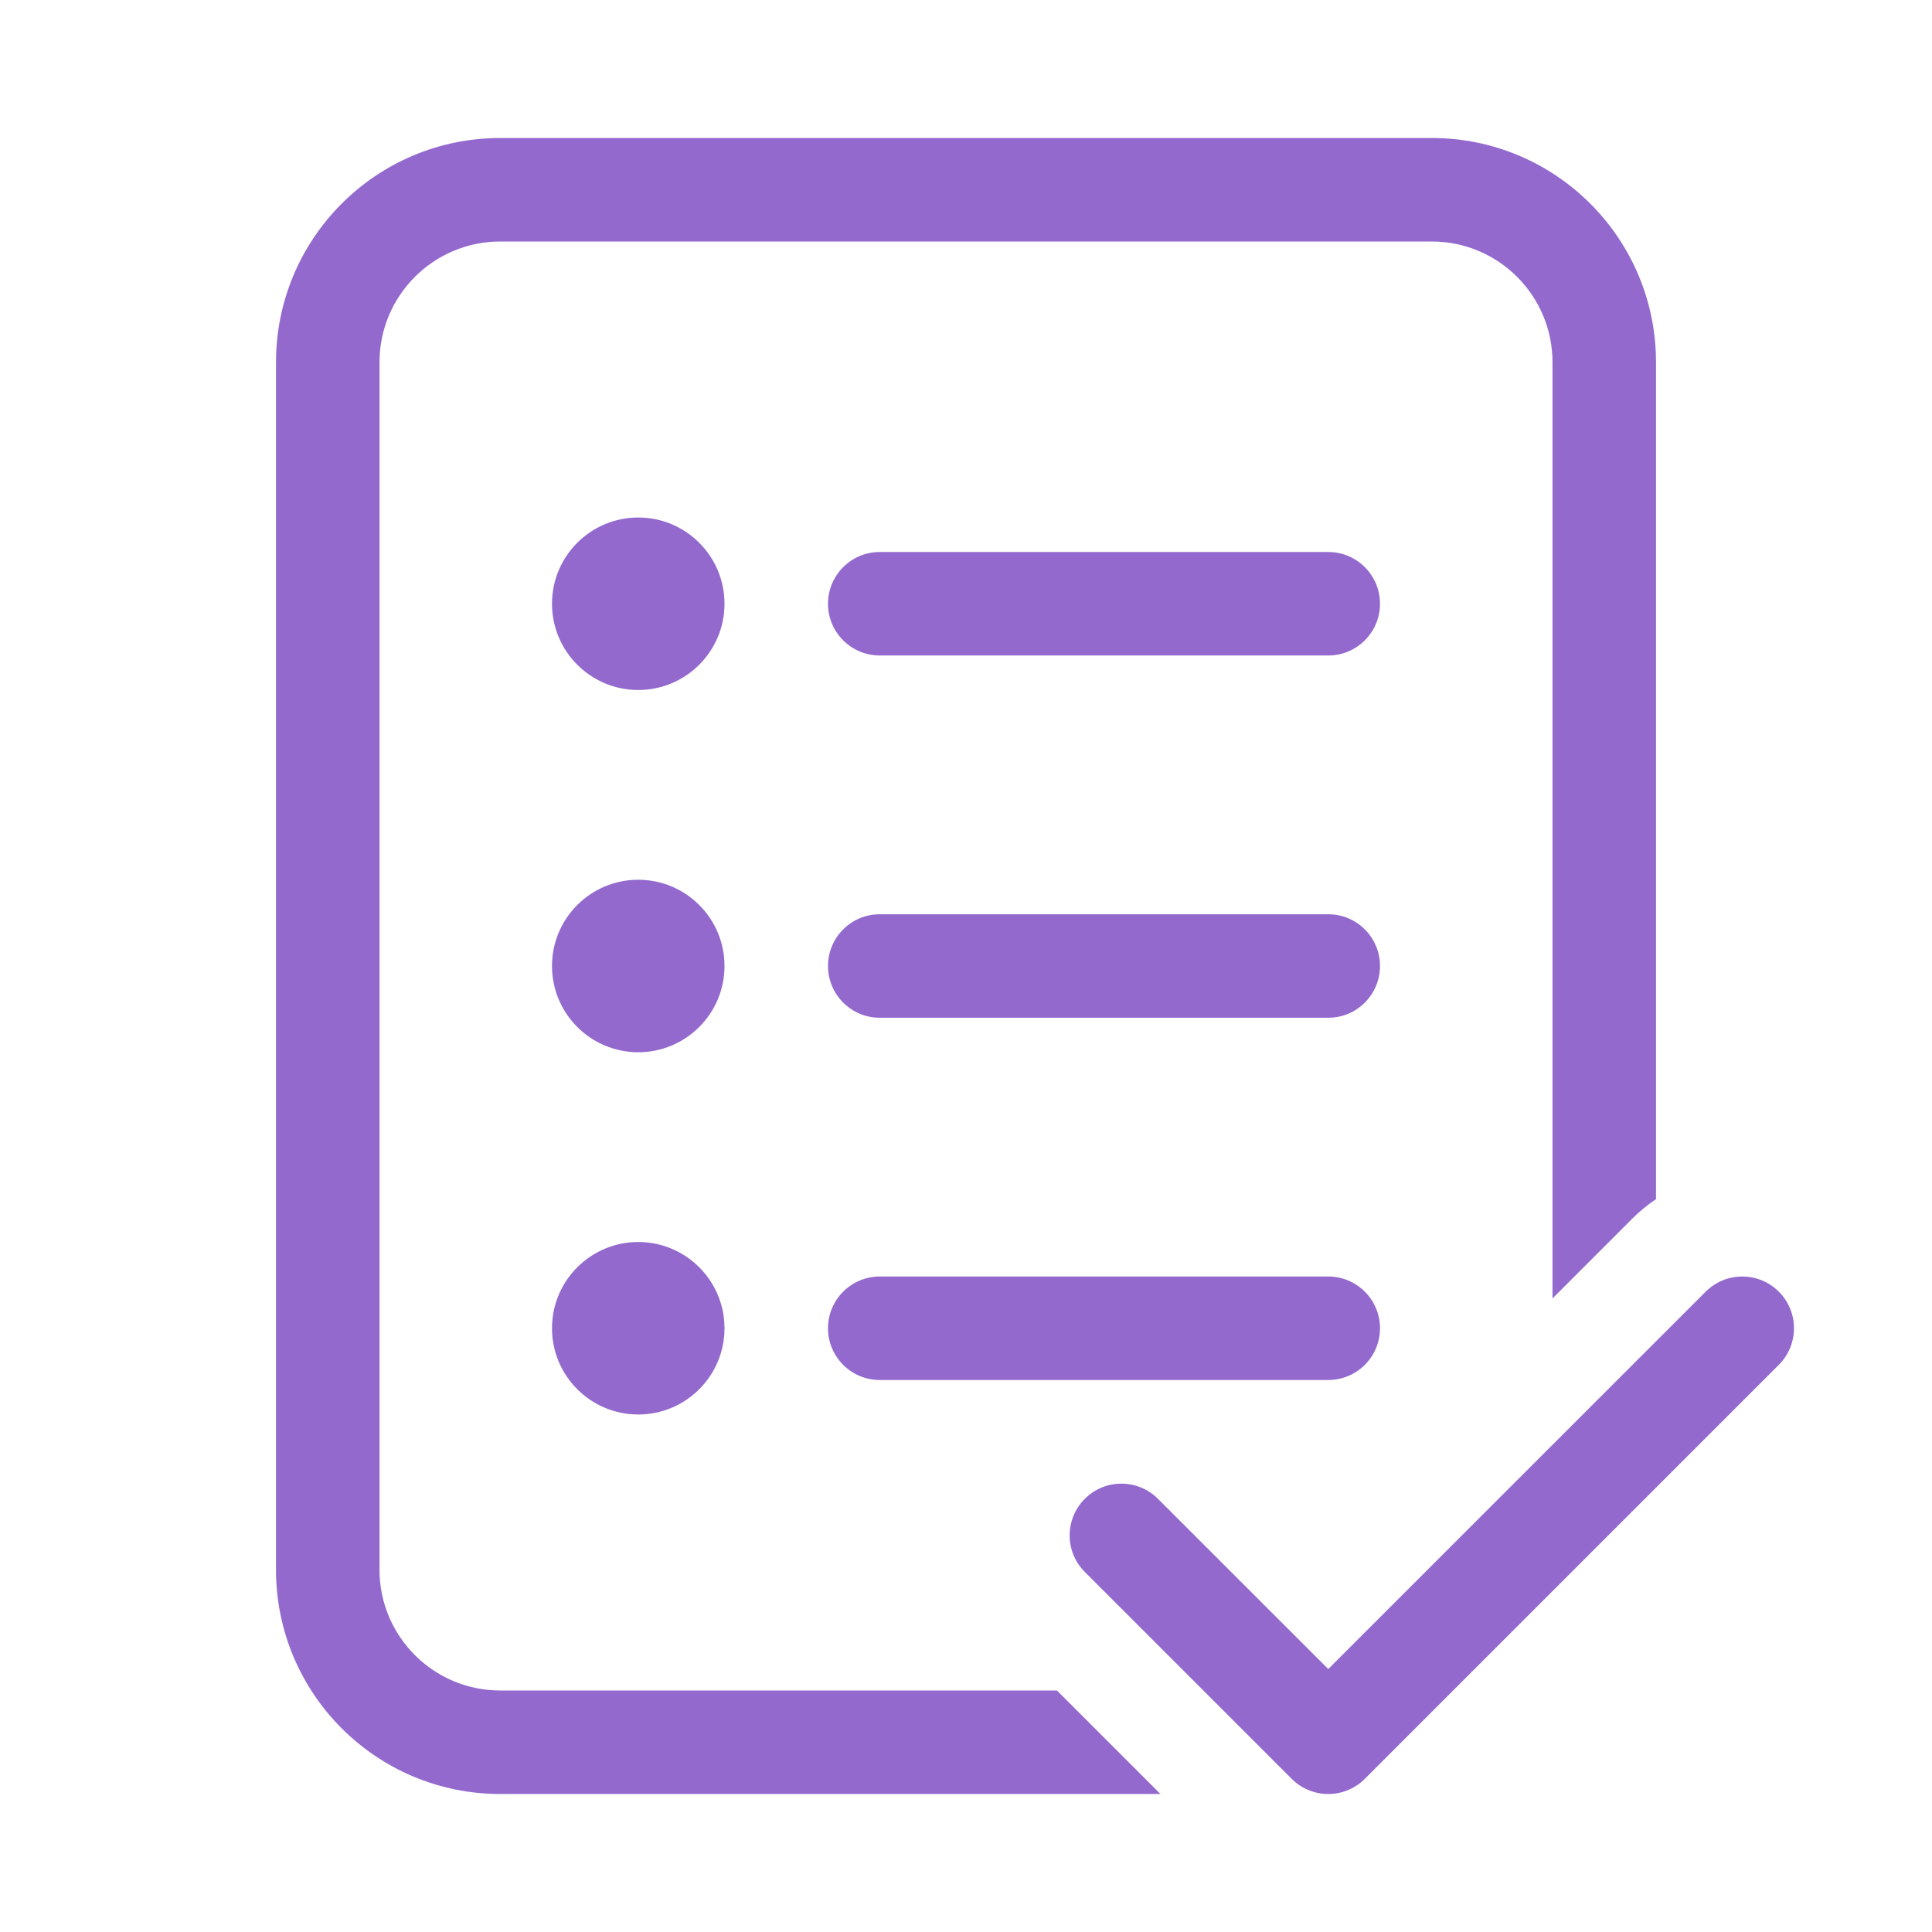 <!DOCTYPE svg PUBLIC "-//W3C//DTD SVG 1.1//EN" "http://www.w3.org/Graphics/SVG/1.1/DTD/svg11.dtd">
<!-- Uploaded to: SVG Repo, www.svgrepo.com, Transformed by: SVG Repo Mixer Tools -->
<svg width="800px" height="800px" viewBox="0 0 28 28" fill="none" xmlns="http://www.w3.org/2000/svg">
<g id="SVGRepo_bgCarrier" stroke-width="0"/>
<g id="SVGRepo_tracerCarrier" stroke-linecap="round" stroke-linejoin="round"/>
<g id="SVGRepo_iconCarrier"> <path d="M4 5.25C4 3.455 5.455 2 7.25 2H20.75C22.545 2 24 3.455 24 5.25V17.379C23.88 17.459 23.765 17.553 23.659 17.659L22.5 18.818V5.25C22.5 4.284 21.716 3.5 20.75 3.5H7.25C6.284 3.5 5.5 4.284 5.5 5.25V22.75C5.5 23.716 6.284 24.5 7.25 24.5H15.318L16.818 26H7.25C5.455 26 4 24.545 4 22.75V5.25Z" fill="#9369ce"/> <path d="M10.5 8.75C10.5 9.44 9.94 10 9.25 10C8.56 10 8 9.44 8 8.75C8 8.06 8.56 7.5 9.25 7.5C9.94 7.5 10.5 8.06 10.5 8.75Z" fill="#9369ce"/> <path d="M9.25 15.25C9.94 15.25 10.5 14.69 10.5 14C10.5 13.309 9.94 12.75 9.25 12.75C8.56 12.75 8 13.309 8 14C8 14.69 8.56 15.25 9.25 15.25Z" fill="#9369ce"/> <path d="M9.25 20.5C9.94 20.5 10.5 19.94 10.5 19.25C10.5 18.56 9.94 18 9.25 18C8.56 18 8 18.56 8 19.25C8 19.94 8.56 20.5 9.25 20.5Z" fill="#9369ce"/> <path d="M12.75 8C12.336 8 12 8.336 12 8.75C12 9.164 12.336 9.5 12.75 9.5H19.25C19.664 9.5 20 9.164 20 8.75C20 8.336 19.664 8 19.25 8H12.75Z" fill="#9369ce"/> <path d="M12 14C12 13.586 12.336 13.25 12.75 13.25H19.25C19.664 13.25 20 13.586 20 14C20 14.414 19.664 14.75 19.25 14.75H12.75C12.336 14.75 12 14.414 12 14Z" fill="#9369ce"/> <path d="M12.75 18.5C12.336 18.5 12 18.836 12 19.25C12 19.664 12.336 20 12.75 20H19.25C19.664 20 20 19.664 20 19.25C20 18.836 19.664 18.5 19.25 18.5H12.75Z" fill="#9369ce"/> <path d="M25.78 19.78L19.78 25.78C19.64 25.921 19.449 26 19.25 26C19.051 26 18.86 25.921 18.72 25.78L15.722 22.782C15.429 22.489 15.429 22.015 15.722 21.722C16.015 21.429 16.489 21.429 16.782 21.722L19.25 24.189L24.72 18.72C25.013 18.427 25.487 18.427 25.78 18.72C26.073 19.013 26.073 19.487 25.78 19.78Z" fill="#9369ce"/> </g>
</svg>